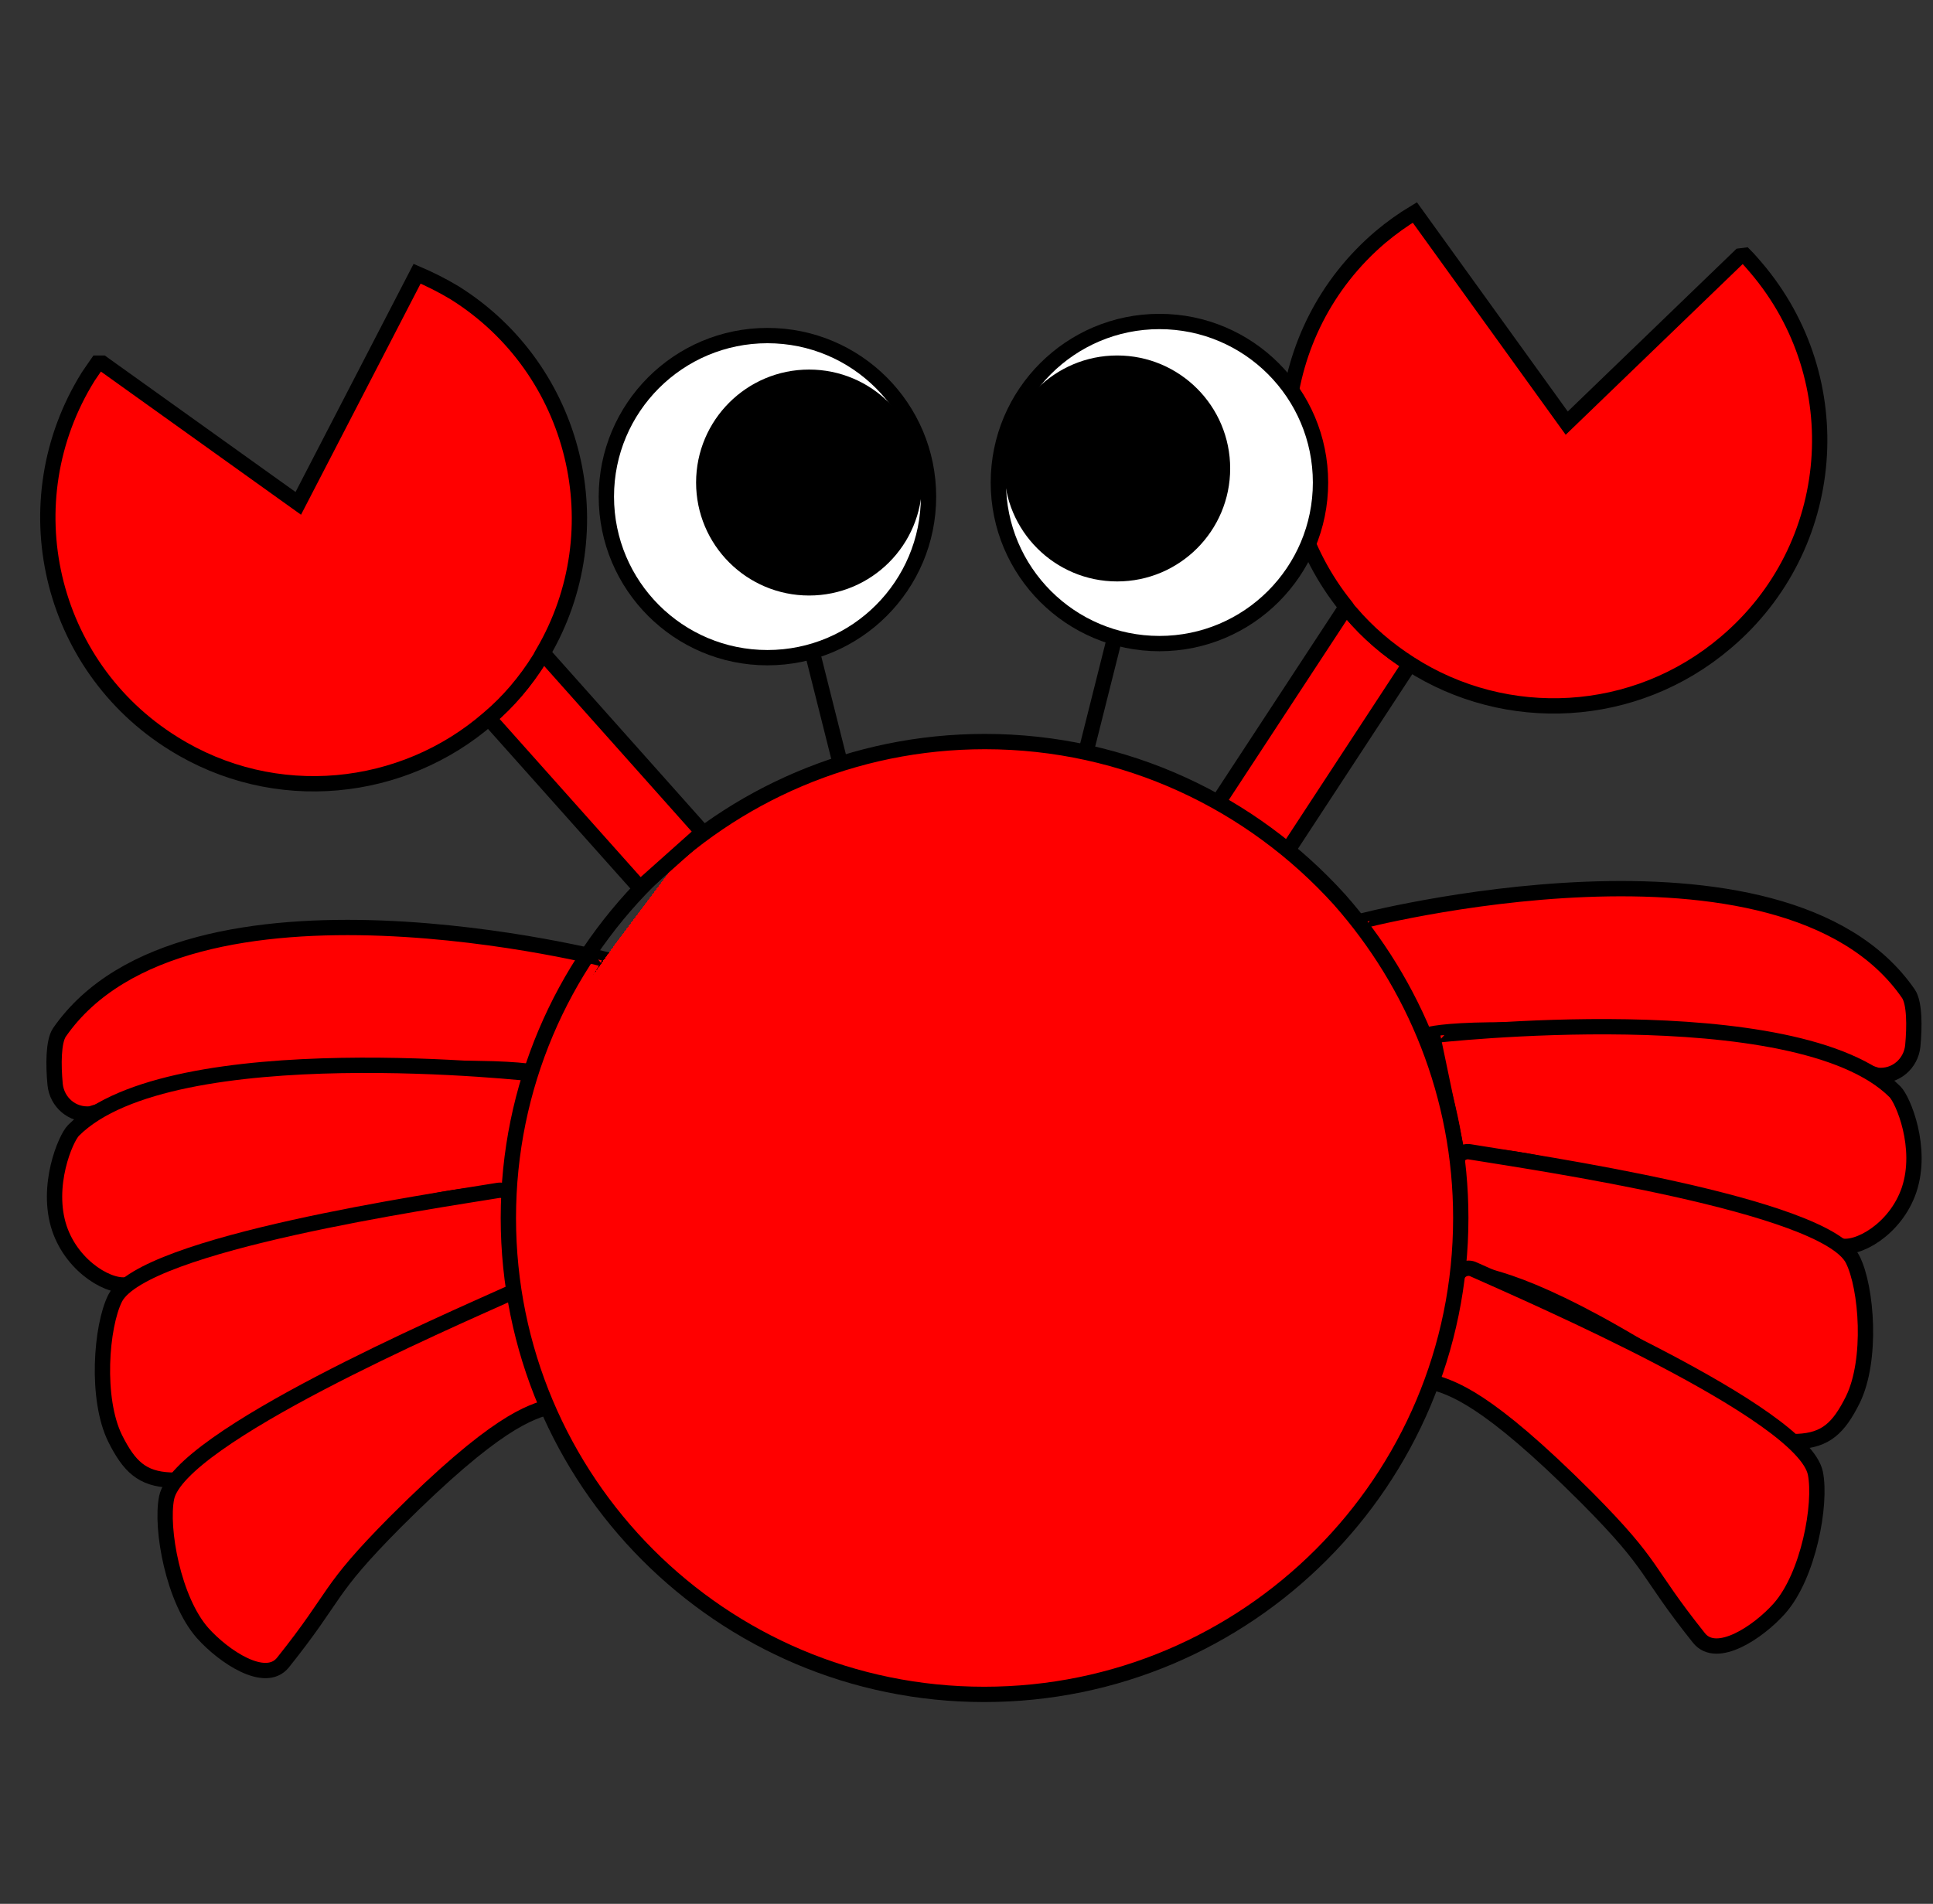 <?xml version="1.0" encoding="utf-8"?>
<!-- Generator: Adobe Illustrator 24.1.1, SVG Export Plug-In . SVG Version: 6.00 Build 0)  -->
<svg version="1.1" id="Layer_1" xmlns="http://www.w3.org/2000/svg" xmlns:xlink="http://www.w3.org/1999/xlink" x="0px" y="0px"
	 viewBox="0 0 31.56 31.09" style="enable-background:new 0 0 31.56 31.09;" xml:space="preserve">
<rect x="0" y="0" width="31.56" height="31.09" fill="#333333" stroke="none"/>
<style type="text/css">
	.st0{fill:#FF0000;stroke:#000000;stroke-width:0.25;stroke-miterlimit:10;}
	.st1{fill:url(#SVGID_1_);stroke:#000000;stroke-width:0.25;stroke-miterlimit:10;}
	.st2{fill:#FFFFFF;stroke:#000000;stroke-width:0.25;stroke-miterlimit:10;}
	.st3{stroke:#000000;stroke-width:0.25;stroke-miterlimit:10;}
	.st4{fill:none;stroke:#000000;stroke-width:0.25;stroke-miterlimit:10;}
</style>
<g>
	<g>
		<path class="st0" d="M31.16,16.23c0.1,0.15,0.1,0.53,0.07,0.85c-0.03,0.29-0.28,0.51-0.58,0.48c0,0-1.56-0.51-3.61-0.64
			c-3.43-0.23-3.79,0-3.79,0l-1.09-1.86C22.16,15.05,29.11,13.25,31.16,16.23z"/>
		<path class="st0" d="M30.94,17.83c0.13,0.13,0.46,0.91,0.23,1.6c-0.22,0.65-0.86,1-1.14,0.91c0,0-0.46,0-2.5-0.67
			c-3.27-1.08-3.72-0.75-3.72-0.75l-0.42-2.01C23.39,16.91,29.34,16.23,30.94,17.83z"/>
		<path class="st0" d="M30.25,20.57c0.23,0.46,0.32,1.64,0,2.29c-0.23,0.46-0.44,0.66-0.9,0.68c-0.28,0.01-0.54-0.08-0.75-0.26
			c-0.27-0.24-0.76-0.62-1.54-1.1c-1.98-1.23-2.89-1.41-3.27-1.41c-0.12,0-0.22-0.1-0.21-0.23l0.19-1.55
			c0.01-0.12,0.12-0.2,0.23-0.18C25.03,18.98,29.8,19.67,30.25,20.57z"/>
		<path class="st0" d="M29.64,24.06c0.1,0.5-0.11,1.67-0.59,2.21c-0.34,0.38-1.02,0.84-1.31,0.48c-0.91-1.14-0.69-1.14-1.83-2.29
			c-1.65-1.65-2.2-1.8-2.56-1.9c-0.12-0.03-0.19-0.16-0.14-0.27l0.58-1.45c0.04-0.11,0.17-0.16,0.27-0.11
			C25.02,21.16,29.44,23.07,29.64,24.06z"/>
	</g>
	<g>
		<path class="st0" d="M0.97,16.86c-0.1,0.15-0.1,0.53-0.07,0.85c0.03,0.29,0.28,0.51,0.58,0.48c0,0,1.56-0.51,3.61-0.64
			c3.43-0.23,3.79,0,3.79,0l1.09-1.86C9.97,15.68,3.03,13.89,0.97,16.86z"/>
		<path class="st0" d="M1.2,18.46c-0.13,0.13-0.46,0.91-0.23,1.6c0.22,0.65,0.86,1,1.14,0.91c0,0,0.46,0,2.5-0.67
			c3.27-1.08,3.72-0.75,3.72-0.75l0.42-2.01C8.75,17.54,2.8,16.86,1.2,18.46z"/>
		<path class="st0" d="M1.88,21.2c-0.23,0.46-0.32,1.64,0,2.29c0.23,0.46,0.44,0.66,0.9,0.68c0.28,0.01,0.54-0.08,0.75-0.26
			c0.27-0.24,0.76-0.62,1.54-1.1c1.98-1.23,2.89-1.41,3.27-1.41c0.12,0,0.22-0.1,0.21-0.23l-0.19-1.55
			c-0.01-0.12-0.12-0.2-0.23-0.18C7.1,19.61,2.34,20.3,1.88,21.2z"/>
		<path class="st0" d="M2.72,24.46c-0.1,0.5,0.11,1.67,0.59,2.21c0.34,0.38,1.02,0.84,1.31,0.48c0.91-1.14,0.69-1.14,1.83-2.29
			c1.65-1.65,2.2-1.8,2.56-1.9c0.12-0.03,0.19-0.16,0.14-0.27l-0.58-1.45c-0.04-0.11-0.17-0.16-0.27-0.11
			C7.35,21.56,2.92,23.47,2.72,24.46z"/>
	</g>
	<g>
		<g>
			<path class="st0" d="M19.83,13.19l2.15-3.28C22,9.94,22.02,9.97,22.05,10c0.29,0.34,0.61,0.62,0.97,0.84l-2.03,3.1L19.83,13.19z"
				/>
			<path class="st0" d="M22.05,10C22.02,9.97,22,9.94,21.98,9.91c-1.48-1.83-1.24-4.51,0.56-6.04c0.18-0.15,0.36-0.28,0.56-0.4
				l2.48,3.44l2.83-2.73l0.08-0.01c0.06,0.06,0.12,0.13,0.18,0.2c1.56,1.83,1.34,4.57-0.49,6.12c-1.49,1.27-3.59,1.36-5.16,0.35
				C22.66,10.61,22.33,10.33,22.05,10z"/>
		</g>
		<g>
			<g>
				<radialGradient id="SVGID_1_" cx="16.305" cy="20.033" r="7.775" fx="10.025" fy="15.448" gradientUnits="userSpaceOnUse">
					<stop  offset="0.049" style="stop-color:#FFFFFF"/>
					<stop  offset="0.069" style="stop-color:#FFF4F4"/>
					<stop  offset="0.178" style="stop-color:#FFBCBC"/>
					<stop  offset="0.29" style="stop-color:#FF8A8A"/>
					<stop  offset="0.404" style="stop-color:#FF5F5F"/>
					<stop  offset="0.518" style="stop-color:#FF3D3D"/>
					<stop  offset="0.634" style="stop-color:#FF2222"/>
					<stop  offset="0.751" style="stop-color:#FF0F0F"/>
					<stop  offset="0.872" style="stop-color:#FF0404"/>
					<stop  offset="1" style="stop-color:#FF0000"/>
				</radialGradient>
				<path class="st1" d="M23.85,19.89c0,4.29-3.48,7.78-7.78,7.78S8.3,24.18,8.3,19.89s3.48-7.78,7.78-7.78c2.3,0,4.36,1,5.79,2.58
					C23.09,16.07,23.85,17.89,23.85,19.89z"/>
				<g>
					<circle class="st2" cx="18.93" cy="7.88" r="2.63"/>
					<circle class="st3" cx="18.24" cy="7.65" r="1.72"/>
					<line class="st4" x1="18.19" y1="10.45" x2="17.73" y2="12.28"/>
				</g>
			</g>
			<g>
				<circle class="st2" cx="12.53" cy="8.11" r="2.63"/>
				<circle class="st3" cx="13.21" cy="7.88" r="1.72"/>
				<line class="st4" x1="13.27" y1="10.68" x2="13.73" y2="12.51"/>
			</g>
		</g>
		<g>
			<path class="st0" d="M11.47,13.59l-2.61-2.93c-0.02,0.03-0.03,0.06-0.05,0.09c-0.23,0.37-0.52,0.7-0.83,0.98l2.47,2.77
				L11.47,13.59z"/>
			<path class="st0" d="M8.81,10.76c0.02-0.03,0.03-0.06,0.05-0.09c1.19-2.02,0.56-4.64-1.44-5.89c-0.2-0.12-0.4-0.22-0.61-0.31
				L4.87,8.22l-3.2-2.29l-0.08,0c-0.05,0.07-0.1,0.15-0.15,0.22c-1.27,2.04-0.65,4.72,1.39,5.99c1.66,1.04,3.75,0.81,5.15-0.41
				C8.3,11.46,8.58,11.13,8.81,10.76z"/>
		</g>
	</g>
</g>
</svg>
